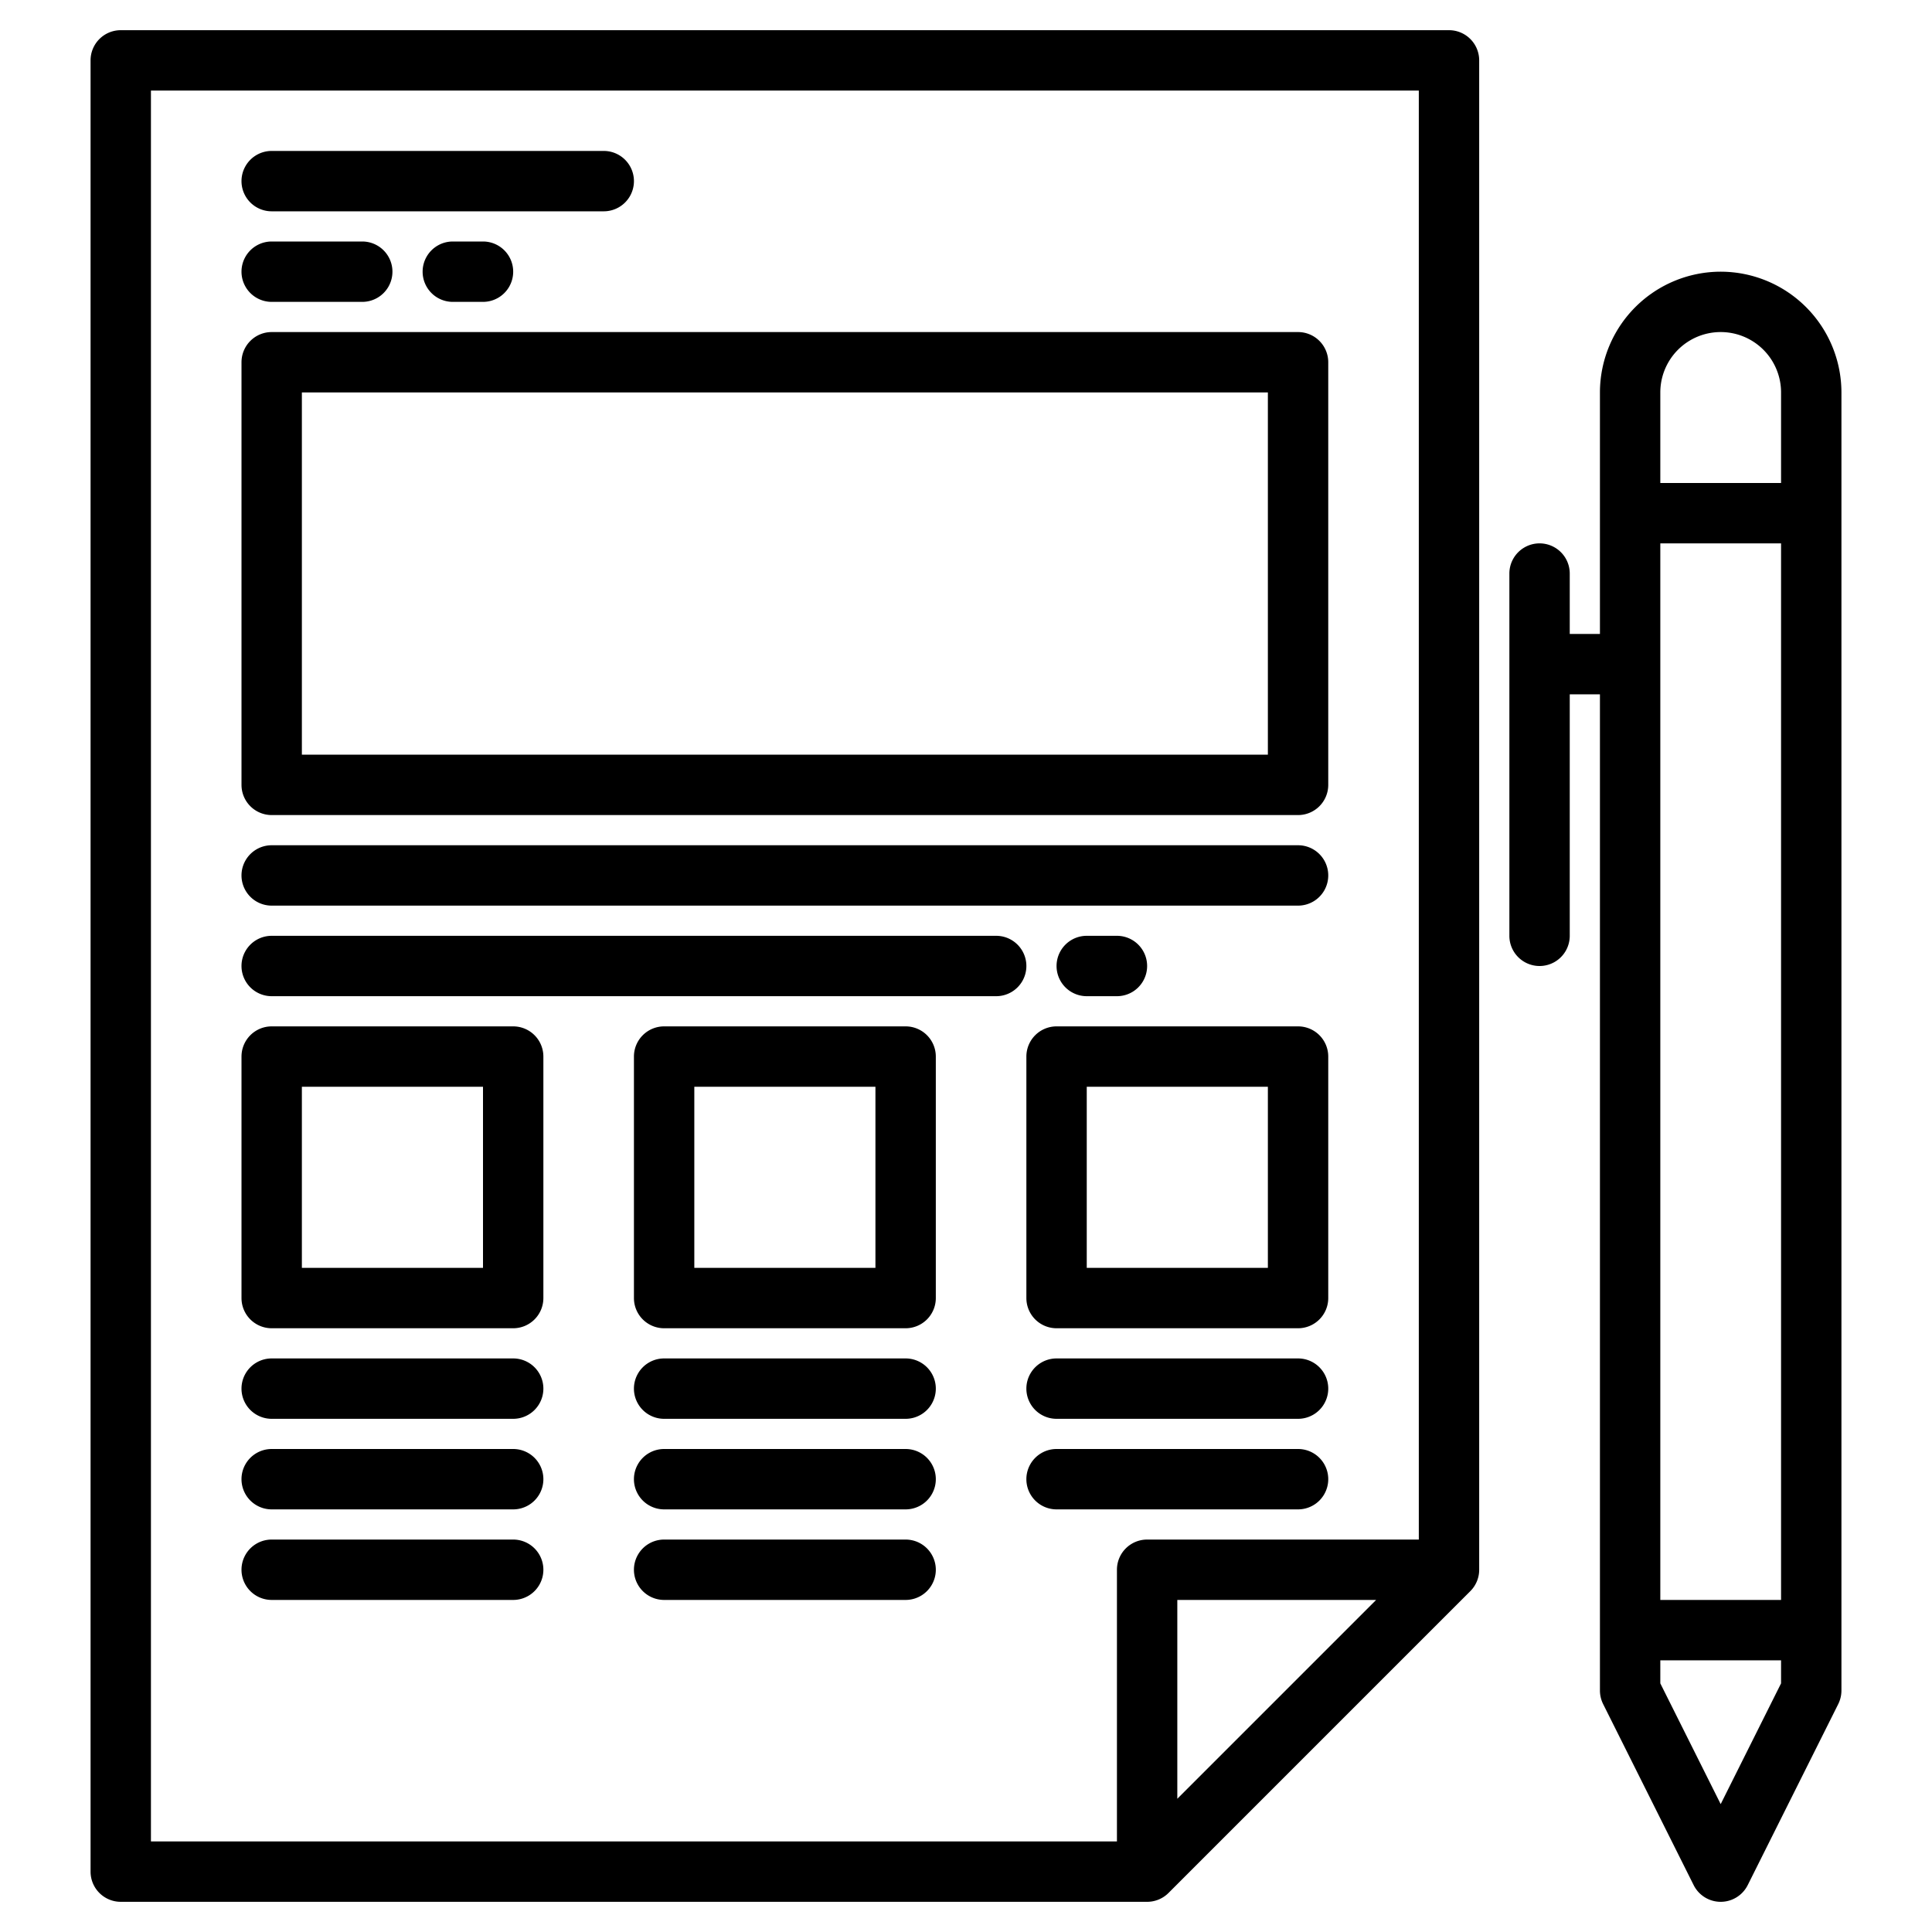 <svg xmlns="http://www.w3.org/2000/svg" viewBox="0 0 512 512"><g><path d="M456,72a32.036,32.036,0,0,0-32,32v64h-8V152a8,8,0,0,0-16,0v96a8,8,0,0,0,16,0V184h8V448a8.081,8.081,0,0,0,.84,3.58l24,48a8.009,8.009,0,0,0,14.32,0l24-48A8.081,8.081,0,0,0,488,448V104A32.036,32.036,0,0,0,456,72Zm16,374.11-16,32-16-32V440h32ZM472,424H440V144h32Zm0-296H440V104a16,16,0,0,1,32,0Z"/><path d="M384,8H32a8,8,0,0,0-8,8V496a8,8,0,0,0,8,8H304a8.008,8.008,0,0,0,5.66-2.34l80-80A8.008,8.008,0,0,0,392,416V16A8,8,0,0,0,384,8ZM312,476.69V424h52.69ZM376,408H304a8,8,0,0,0-8,8v72H40V24H376Z"/><path d="M72,56h88a8,8,0,0,0,0-16H72a8,8,0,0,0,0,16Z"/><path d="M72,80H96a8,8,0,0,0,0-16H72a8,8,0,0,0,0,16Z"/><path d="M136,272H72a8,8,0,0,0-8,8v64a8,8,0,0,0,8,8h64a8,8,0,0,0,8-8V280A8,8,0,0,0,136,272Zm-8,64H80V288h48Z"/><path d="M240,272H176a8,8,0,0,0-8,8v64a8,8,0,0,0,8,8h64a8,8,0,0,0,8-8V280A8,8,0,0,0,240,272Zm-8,64H184V288h48Z"/><path d="M344,272H280a8,8,0,0,0-8,8v64a8,8,0,0,0,8,8h64a8,8,0,0,0,8-8V280A8,8,0,0,0,344,272Zm-8,64H288V288h48Z"/><path d="M72,216H344a8,8,0,0,0,8-8V96a8,8,0,0,0-8-8H72a8,8,0,0,0-8,8V208A8,8,0,0,0,72,216Zm8-112H336v96H80Z"/><path d="M120,64a8,8,0,0,0,0,16h8a8,8,0,0,0,0-16Z"/><path d="M72,240H344a8,8,0,0,0,0-16H72a8,8,0,0,0,0,16Z"/><path d="M264,248H72a8,8,0,0,0,0,16H264a8,8,0,0,0,0-16Z"/><path d="M296,264a8,8,0,0,0,0-16h-8a8,8,0,0,0,0,16Z"/><path d="M136,360H72a8,8,0,0,0,0,16h64a8,8,0,0,0,0-16Z"/><path d="M136,384H72a8,8,0,0,0,0,16h64a8,8,0,0,0,0-16Z"/><path d="M136,408H72a8,8,0,0,0,0,16h64a8,8,0,0,0,0-16Z"/><path d="M240,360H176a8,8,0,0,0,0,16h64a8,8,0,0,0,0-16Z"/><path d="M240,384H176a8,8,0,0,0,0,16h64a8,8,0,0,0,0-16Z"/><path d="M240,408H176a8,8,0,0,0,0,16h64a8,8,0,0,0,0-16Z"/><path d="M344,360H280a8,8,0,0,0,0,16h64a8,8,0,0,0,0-16Z"/><path d="M344,400a8,8,0,0,0,0-16H280a8,8,0,0,0,0,16Z"/></g></svg>

